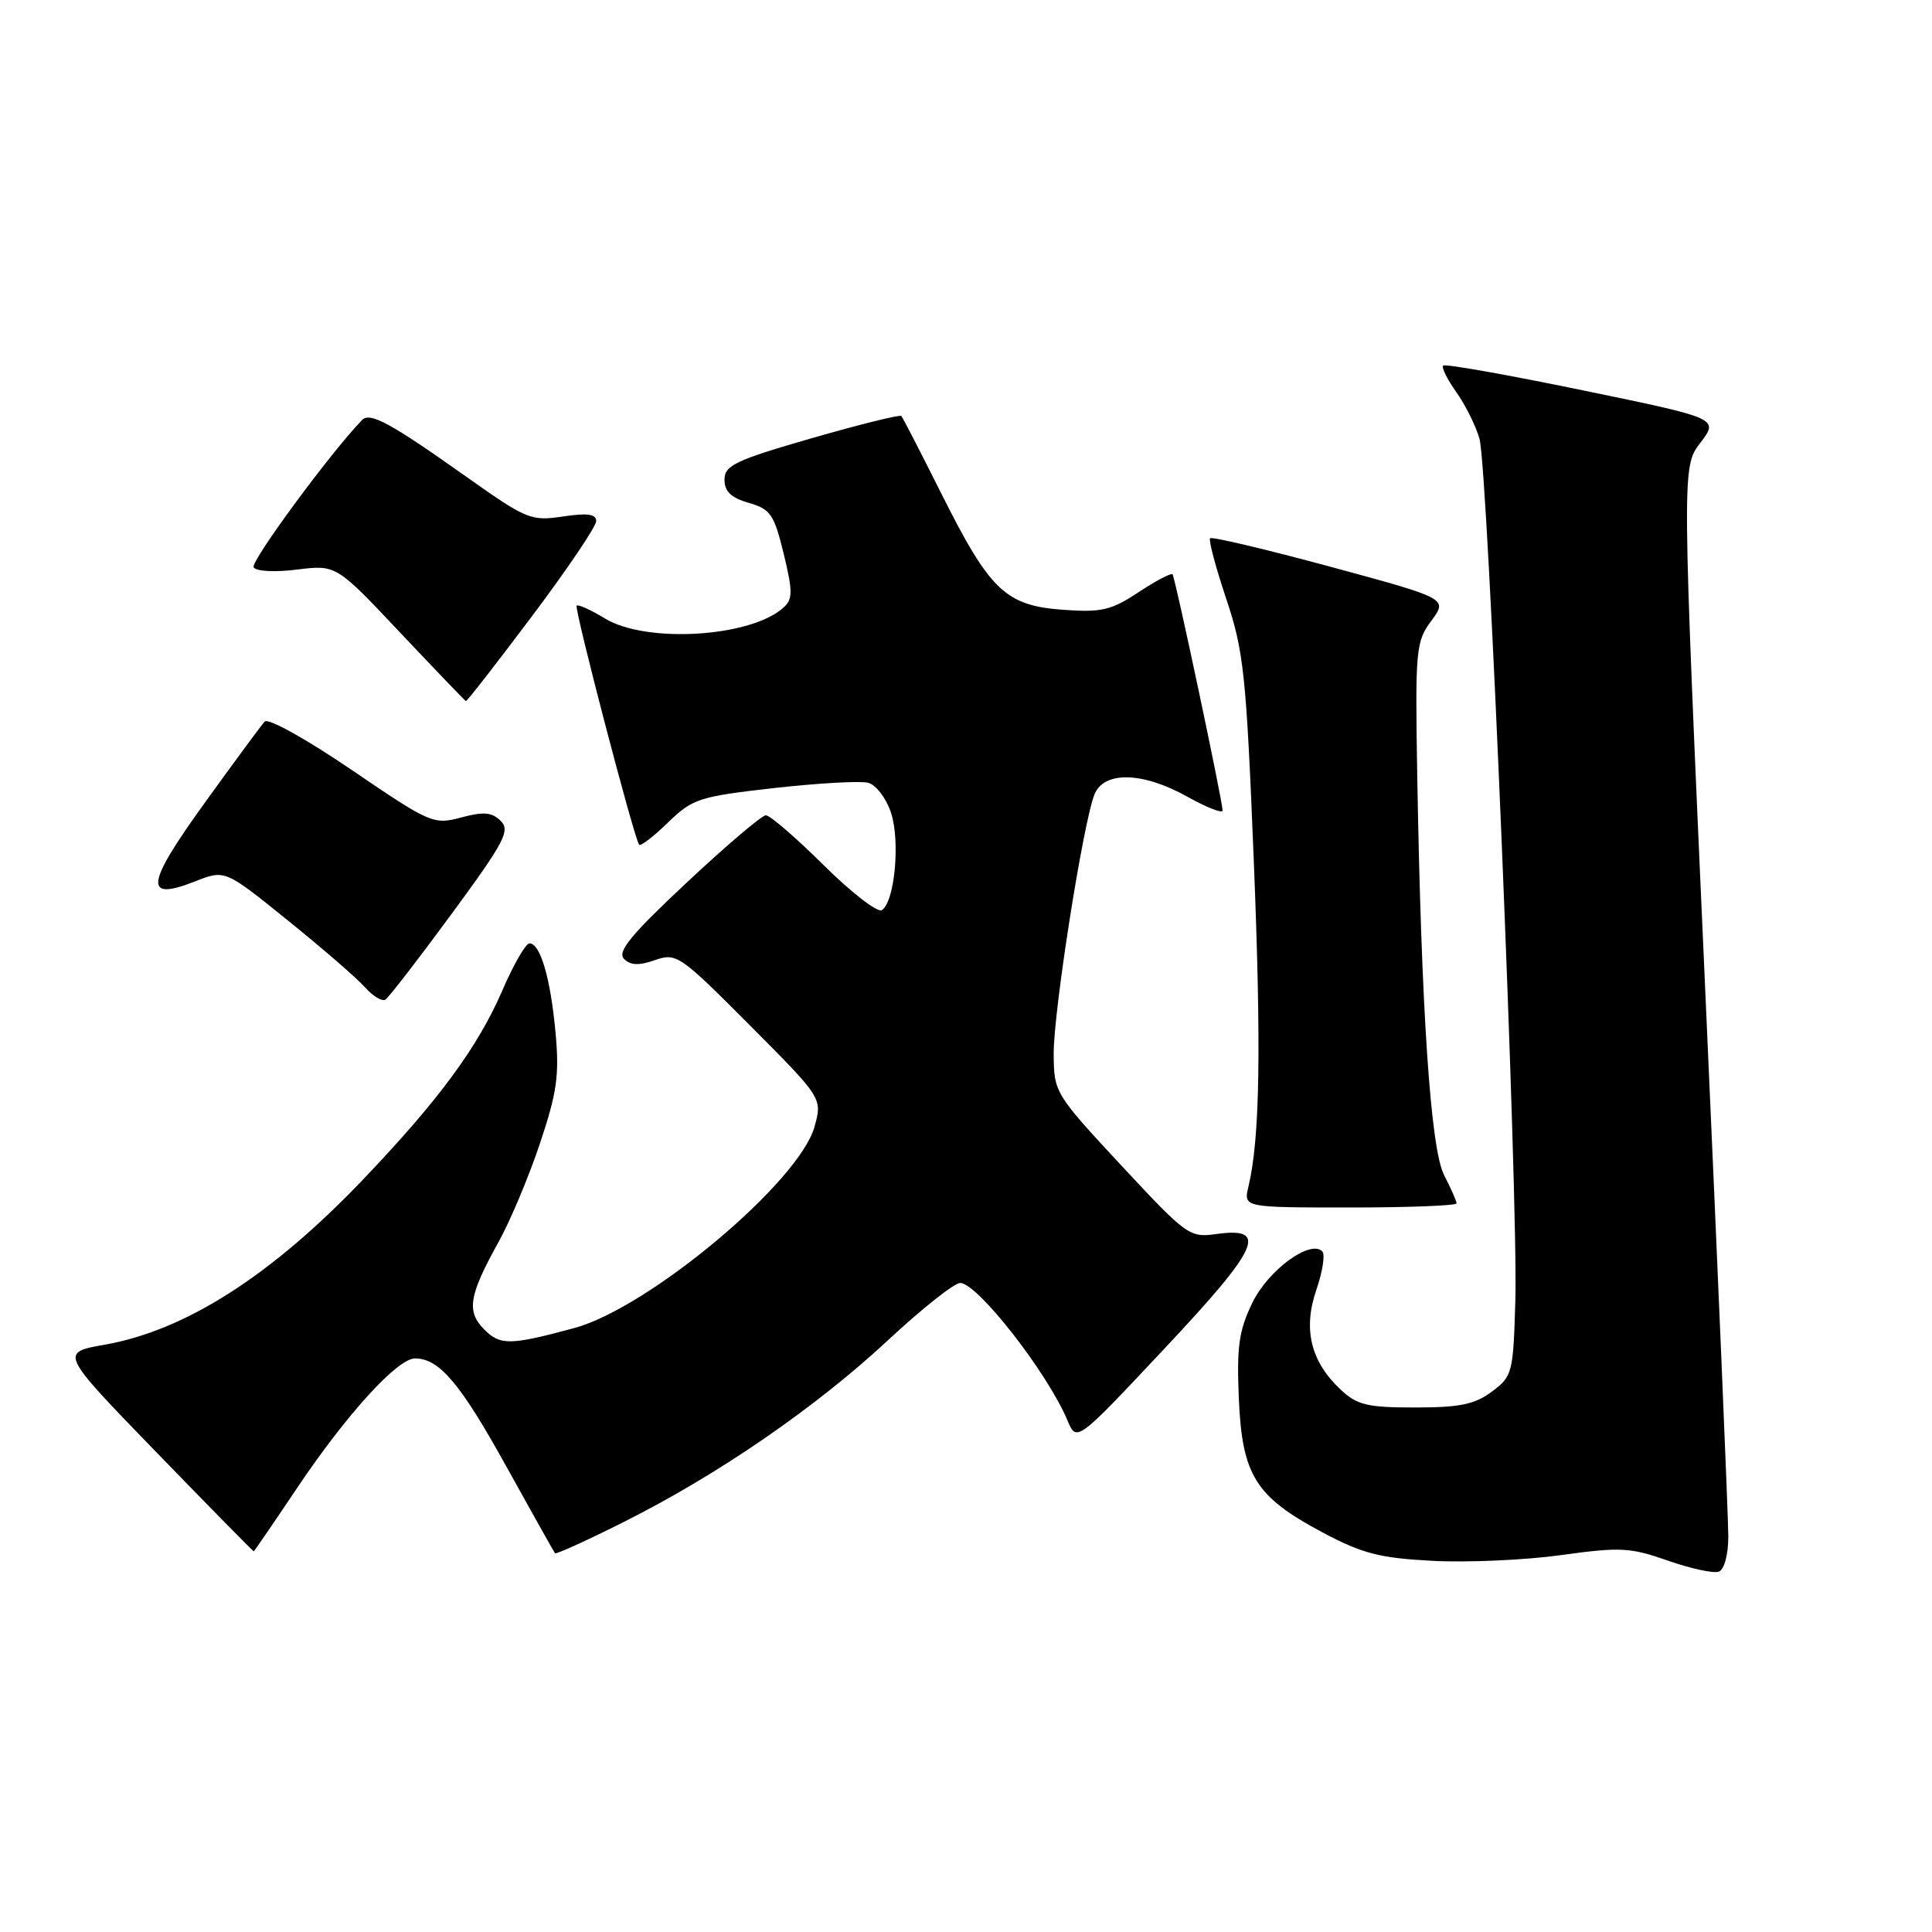 <?xml version="1.0" encoding="UTF-8" standalone="no"?>
<!DOCTYPE svg PUBLIC "-//W3C//DTD SVG 1.1//EN" "http://www.w3.org/Graphics/SVG/1.1/DTD/svg11.dtd" >
<svg xmlns="http://www.w3.org/2000/svg" xmlns:xlink="http://www.w3.org/1999/xlink" version="1.1" viewBox="0 0 256 256">
 <g >
 <path fill="currentColor"
d=" M 229.01 203.64 C 229.02 201.36 227.63 168.54 225.93 130.69 C 222.85 61.89 222.85 61.89 225.31 58.67 C 227.76 55.44 227.76 55.44 209.72 51.72 C 199.80 49.67 191.48 48.19 191.23 48.44 C 190.98 48.68 191.76 50.26 192.96 51.95 C 194.16 53.63 195.55 56.42 196.04 58.14 C 197.16 62.04 201.19 158.94 200.79 172.40 C 200.51 181.94 200.40 182.37 197.68 184.40 C 195.41 186.09 193.41 186.50 187.51 186.50 C 181.13 186.50 179.82 186.18 177.61 184.10 C 173.67 180.40 172.63 176.10 174.43 170.89 C 175.25 168.49 175.61 166.21 175.21 165.81 C 173.61 164.21 168.03 168.31 165.94 172.63 C 164.16 176.30 163.86 178.44 164.15 185.28 C 164.58 195.47 166.35 198.31 175.20 203.03 C 180.54 205.87 182.78 206.45 189.85 206.82 C 194.44 207.06 202.09 206.72 206.85 206.06 C 214.70 204.97 216.01 205.04 221.00 206.79 C 224.03 207.85 227.06 208.51 227.75 208.25 C 228.47 207.98 229.00 206.03 229.01 203.64 Z  M 39.48 197.00 C 45.98 187.34 52.67 180.00 54.99 180.00 C 58.20 180.00 60.98 183.28 67.05 194.24 C 70.48 200.43 73.40 205.64 73.54 205.81 C 73.68 205.98 77.80 204.11 82.69 201.65 C 95.17 195.39 108.10 186.49 117.66 177.59 C 122.14 173.42 126.45 170.00 127.23 170.00 C 129.51 170.00 138.79 181.88 141.45 188.22 C 142.66 191.10 142.66 191.10 154.34 178.65 C 166.92 165.25 168.13 162.54 161.14 163.52 C 157.62 164.01 157.22 163.72 148.58 154.43 C 139.77 144.95 139.65 144.76 139.62 139.66 C 139.58 134.06 143.54 108.90 145.03 105.25 C 146.31 102.13 151.45 102.27 157.37 105.59 C 159.92 107.01 162.00 107.82 162.00 107.40 C 162.00 106.15 155.72 76.54 155.37 76.10 C 155.19 75.89 153.17 76.95 150.88 78.46 C 147.24 80.87 145.97 81.17 140.87 80.80 C 133.25 80.25 131.19 78.28 124.78 65.50 C 122.03 60.00 119.62 55.33 119.43 55.12 C 119.24 54.92 113.89 56.24 107.54 58.07 C 97.42 60.99 96.00 61.67 96.00 63.56 C 96.00 65.12 96.87 65.96 99.21 66.63 C 102.09 67.46 102.57 68.15 103.84 73.36 C 105.04 78.30 105.05 79.36 103.88 80.45 C 99.61 84.43 85.65 85.31 80.14 81.94 C 78.29 80.81 76.61 80.06 76.41 80.25 C 76.06 80.61 84.02 111.09 84.69 111.93 C 84.88 112.17 86.60 110.85 88.51 108.99 C 91.78 105.82 92.63 105.55 102.58 104.42 C 108.40 103.77 114.01 103.45 115.04 103.72 C 116.07 103.99 117.43 105.77 118.06 107.68 C 119.31 111.46 118.55 119.55 116.84 120.60 C 116.27 120.95 112.79 118.26 109.12 114.62 C 105.45 110.98 102.01 108.01 101.47 108.03 C 100.94 108.04 96.22 112.05 91.00 116.94 C 83.65 123.81 81.77 126.10 82.67 127.04 C 83.53 127.92 84.64 127.97 86.79 127.22 C 89.63 126.23 90.08 126.54 99.35 135.85 C 108.97 145.51 108.97 145.51 107.93 149.29 C 105.91 156.61 85.97 173.31 76.08 175.98 C 67.58 178.27 66.29 178.29 64.18 176.18 C 61.77 173.77 62.12 171.66 66.10 164.50 C 67.62 161.75 70.08 155.90 71.55 151.50 C 73.81 144.75 74.13 142.46 73.61 136.81 C 72.95 129.63 71.60 125.00 70.16 125.00 C 69.66 125.00 68.04 127.81 66.56 131.25 C 63.29 138.79 58.13 145.79 48.06 156.34 C 35.93 169.04 24.57 176.30 13.87 178.18 C 7.92 179.23 7.92 179.23 20.71 192.42 C 27.75 199.68 33.56 205.59 33.63 205.56 C 33.70 205.53 36.34 201.68 39.48 197.00 Z  M 193.00 159.45 C 193.00 159.15 192.26 157.47 191.36 155.73 C 189.55 152.24 188.32 133.81 187.79 102.61 C 187.51 86.05 187.61 85.02 189.67 82.24 C 191.83 79.31 191.83 79.31 176.30 75.10 C 167.76 72.79 160.58 71.09 160.35 71.32 C 160.12 71.55 161.08 75.16 162.48 79.34 C 164.80 86.27 165.13 89.31 166.12 113.72 C 167.14 138.93 166.95 150.86 165.42 157.25 C 164.77 160.00 164.77 160.00 178.88 160.00 C 186.65 160.00 193.00 159.75 193.00 159.45 Z  M 59.83 121.11 C 66.85 111.56 67.64 110.06 66.35 108.78 C 65.19 107.62 64.09 107.52 61.11 108.32 C 57.44 109.30 57.03 109.12 46.60 102.02 C 40.61 97.94 35.52 95.11 35.07 95.61 C 34.62 96.10 31.04 100.96 27.10 106.42 C 19.27 117.27 19.01 119.48 25.87 116.78 C 29.81 115.23 29.81 115.23 38.16 121.98 C 42.75 125.68 47.35 129.67 48.38 130.84 C 49.42 132.00 50.62 132.73 51.06 132.46 C 51.49 132.20 55.44 127.09 59.83 121.11 Z  M 70.48 81.66 C 75.17 75.43 79.00 69.75 79.00 69.05 C 79.00 68.11 77.84 67.95 74.58 68.44 C 70.37 69.07 69.78 68.83 61.83 63.20 C 51.67 56.00 49.03 54.57 47.97 55.66 C 43.79 59.98 33.15 74.43 33.61 75.17 C 33.94 75.71 36.43 75.84 39.37 75.47 C 44.54 74.83 44.54 74.83 53.02 83.82 C 57.68 88.76 61.61 92.85 61.73 92.90 C 61.86 92.96 65.80 87.90 70.48 81.66 Z "/>
</g>
</svg>